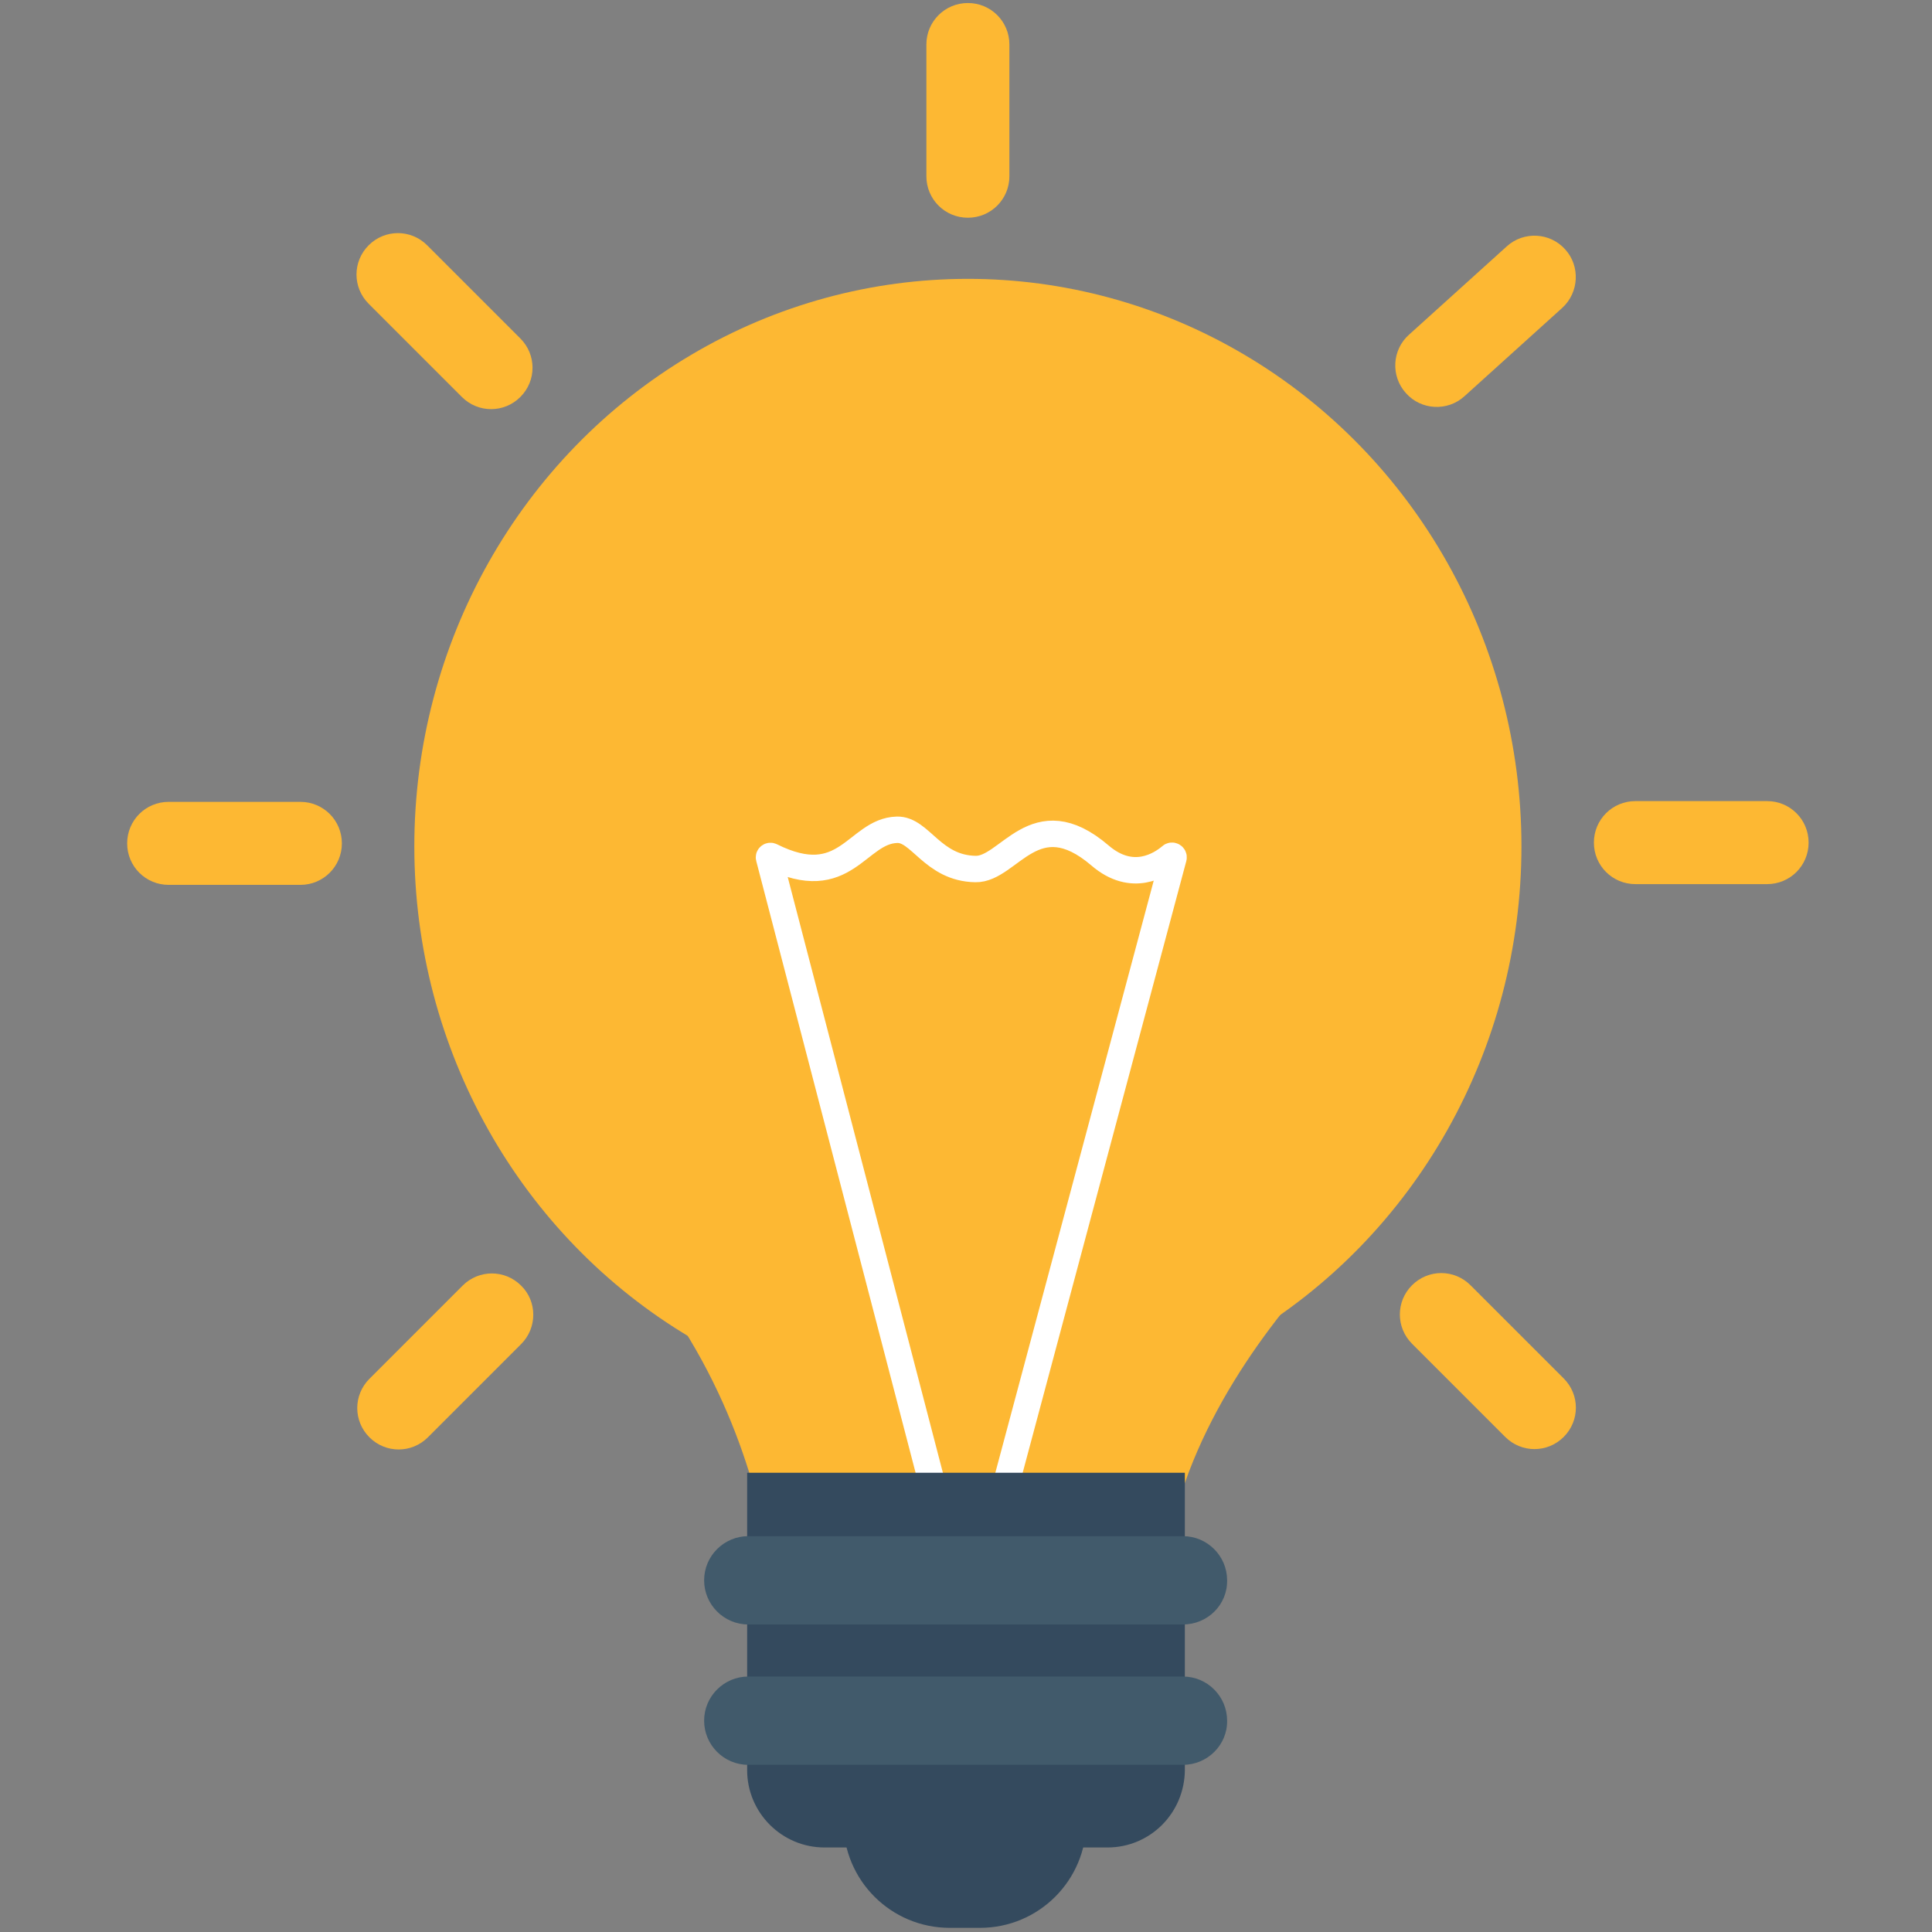 <?xml version="1.0" encoding="utf-8"?>
<!-- Generator: Adobe Illustrator 25.2.1, SVG Export Plug-In . SVG Version: 6.00 Build 0)  -->
<svg version="1.1" id="Layer_2" xmlns="http://www.w3.org/2000/svg" xmlns:xlink="http://www.w3.org/1999/xlink" x="0px" y="0px"
	 viewBox="0 0 512 512" style="enable-background:new 0 0 512 512;" xml:space="preserve">
<rect x="0" y="0" width="512" height="512" fill="#808080" stroke="none"/>
<style type="text/css">
	.st0{fill:#FDB833;}
	.st1{fill:none;stroke:#FFFFFF;stroke-width:7;stroke-miterlimit:10;}
	.st2{fill:#344A5E;}
	.st3{fill:#415A6B;}
</style>
<path class="st0" d="M376.2,311.2c0,0-74.4,56.2-67.8,123.9H205.8c0,0,3-83.4-74.8-132.9L376.2,311.2z"/>
<ellipse class="st0" cx="256.5" cy="224.3" rx="146.7" ry="150.4"/>
<path class="st0" d="M79.6,234.5H44.7c-6.1,0-11-4.9-11-11v0c0-6.1,4.9-11,11-11h34.9c6.1,0,11,4.9,11,11v0
	C90.6,229.6,85.7,234.5,79.6,234.5z"/>
<path class="st0" d="M138.1,356.2l-24.7,24.7c-4.3,4.3-11.2,4.3-15.5,0l0,0c-4.3-4.3-4.3-11.2,0-15.5l24.7-24.7
	c4.3-4.3,11.2-4.3,15.5,0l0,0C142.4,344.9,142.4,351.9,138.1,356.2z"/>
<path class="st0" d="M122.4,105.2L97.7,80.5c-4.3-4.3-4.3-11.2,0-15.5l0,0c4.3-4.3,11.2-4.3,15.5,0l24.7,24.7
	c4.3,4.3,4.3,11.2,0,15.5l0,0C133.6,109.5,126.7,109.5,122.4,105.2z"/>
<path class="st0" d="M398.9,380.8l-24.7-24.7c-4.3-4.3-4.3-11.2,0-15.5l0,0c4.3-4.3,11.2-4.3,15.5,0l24.7,24.7
	c4.3,4.3,4.3,11.2,0,15.5v0C410.1,385.1,403.2,385.1,398.9,380.8z"/>
<path class="st0" d="M468.3,234.3h-34.9c-6.1,0-11-4.9-11-11v0c0-6.1,4.9-11,11-11h34.9c6.1,0,11,4.9,11,11v0
	C479.3,229.4,474.4,234.3,468.3,234.3z"/>
<path class="st0" d="M414,81.6l-25.9,23.4c-4.5,4.1-11.5,3.7-15.5-0.8l0,0c-4.1-4.5-3.7-11.5,0.8-15.5l25.9-23.4
	c4.5-4.1,11.5-3.7,15.5,0.8v0C418.8,70.5,418.5,77.5,414,81.6z"/>
<path class="st0" d="M267.5,11.8v34.9c0,6.1-4.9,11-11,11h0c-6.1,0-11-4.9-11-11V11.8c0-6.1,4.9-11,11-11h0
	C262.6,0.8,267.5,5.7,267.5,11.8z"/>
<path class="st1" d="M262.5,408.6L311,227.3c0.1-0.4-0.4-0.7-0.7-0.4c-2.7,2.3-10.2,7.2-18.8-0.2c-17.3-14.8-24.1,3.8-33,3.6
	c-11.4-0.2-14.6-10.6-20.8-10.4c-10.7,0.3-13.6,16.8-33.3,7c-0.3-0.2-0.7,0.1-0.6,0.4l47.2,181.2c0,0.1,0.2,0.2,0.3,0.2h10.6
	C262.3,408.8,262.4,408.7,262.5,408.6z"/>
<path class="st2" d="M293.5,489.6h-75c-11.3,0-20.5-9.2-20.5-20.5v-78.8h116v78.8C313.9,480.5,304.8,489.6,293.5,489.6z"/>
<path class="st2" d="M259.7,454.5h-8c-15.6,0-28.2,12.6-28.2,28.2v0c0,15.6,12.6,28.2,28.2,28.2h8c15.6,0,28.2-12.6,28.2-28.2v0
	C287.9,467.2,275.3,454.5,259.7,454.5z"/>
<path class="st3" d="M313.5,430.5H198.3c-6.5,0-11.7-5.3-11.7-11.7v0c0-6.5,5.3-11.7,11.7-11.7h115.2c6.5,0,11.7,5.3,11.7,11.7v0
	C325.3,425.3,320,430.5,313.5,430.5z"/>
<path class="st3" d="M313.5,467.7H198.3c-6.5,0-11.7-5.3-11.7-11.7v0c0-6.5,5.3-11.7,11.7-11.7h115.2c6.5,0,11.7,5.3,11.7,11.7v0
	C325.3,462.4,320,467.7,313.5,467.7z"/>
</svg>
